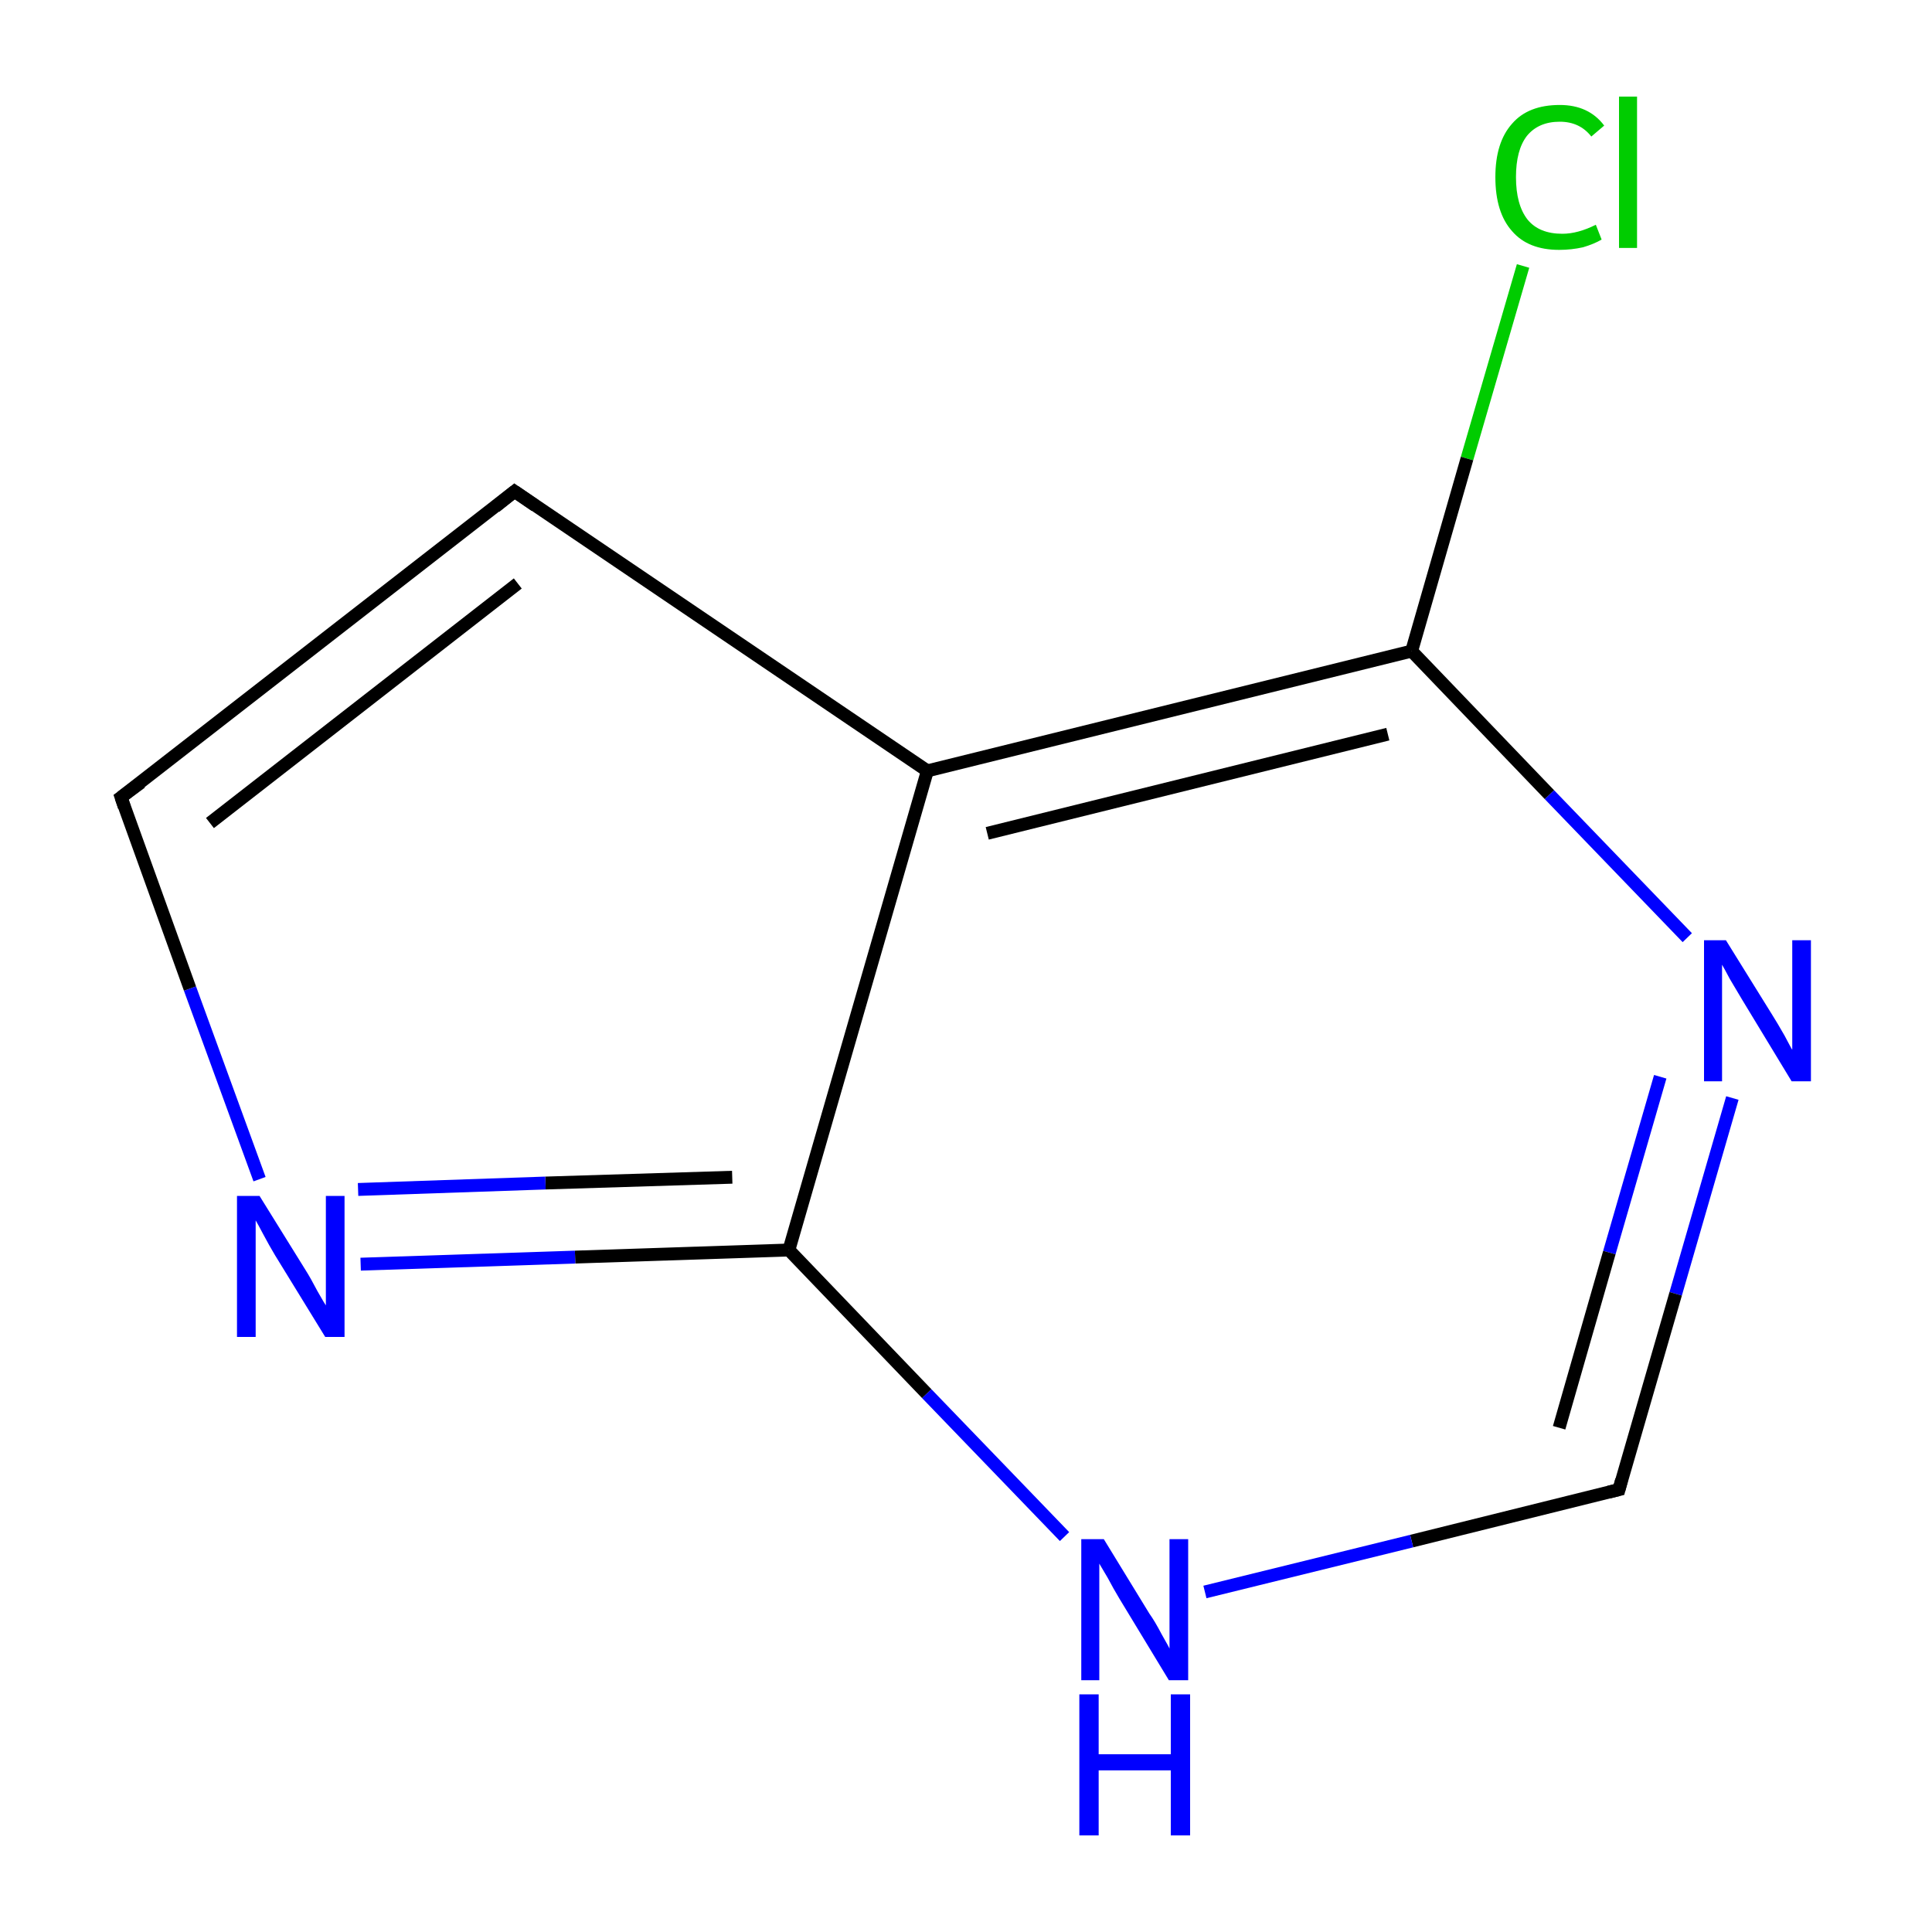 <?xml version='1.0' encoding='iso-8859-1'?>
<svg version='1.1' baseProfile='full'
              xmlns='http://www.w3.org/2000/svg'
                      xmlns:rdkit='http://www.rdkit.org/xml'
                      xmlns:xlink='http://www.w3.org/1999/xlink'
                  xml:space='preserve'
width='300px' height='300px' viewBox='0 0 300 300'>
<!-- END OF HEADER -->
<rect style='opacity:1.0;fill:#FFFFFF;stroke:none' width='300.0' height='300.0' x='0.0' y='0.0'> </rect>
<path class='bond-0 atom-0 atom-1' d='M 236.5,41.3 L 227.8,71.2' style='fill:none;fill-rule:evenodd;stroke:#00CC00;stroke-width:2.0px;stroke-linecap:butt;stroke-linejoin:miter;stroke-opacity:1' />
<path class='bond-0 atom-0 atom-1' d='M 227.8,71.2 L 219.2,101.1' style='fill:none;fill-rule:evenodd;stroke:#000000;stroke-width:2.0px;stroke-linecap:butt;stroke-linejoin:miter;stroke-opacity:1' />
<path class='bond-1 atom-1 atom-2' d='M 219.2,101.1 L 240.6,123.4' style='fill:none;fill-rule:evenodd;stroke:#000000;stroke-width:2.0px;stroke-linecap:butt;stroke-linejoin:miter;stroke-opacity:1' />
<path class='bond-1 atom-1 atom-2' d='M 240.6,123.4 L 262.0,145.6' style='fill:none;fill-rule:evenodd;stroke:#0000FF;stroke-width:2.0px;stroke-linecap:butt;stroke-linejoin:miter;stroke-opacity:1' />
<path class='bond-2 atom-2 atom-3' d='M 269.0,170.5 L 260.2,200.9' style='fill:none;fill-rule:evenodd;stroke:#0000FF;stroke-width:2.0px;stroke-linecap:butt;stroke-linejoin:miter;stroke-opacity:1' />
<path class='bond-2 atom-2 atom-3' d='M 260.2,200.9 L 251.4,231.3' style='fill:none;fill-rule:evenodd;stroke:#000000;stroke-width:2.0px;stroke-linecap:butt;stroke-linejoin:miter;stroke-opacity:1' />
<path class='bond-2 atom-2 atom-3' d='M 257.8,167.2 L 249.9,194.5' style='fill:none;fill-rule:evenodd;stroke:#0000FF;stroke-width:2.0px;stroke-linecap:butt;stroke-linejoin:miter;stroke-opacity:1' />
<path class='bond-2 atom-2 atom-3' d='M 249.9,194.5 L 242.1,221.7' style='fill:none;fill-rule:evenodd;stroke:#000000;stroke-width:2.0px;stroke-linecap:butt;stroke-linejoin:miter;stroke-opacity:1' />
<path class='bond-3 atom-3 atom-4' d='M 251.4,231.3 L 219.2,239.3' style='fill:none;fill-rule:evenodd;stroke:#000000;stroke-width:2.0px;stroke-linecap:butt;stroke-linejoin:miter;stroke-opacity:1' />
<path class='bond-3 atom-3 atom-4' d='M 219.2,239.3 L 187.1,247.2' style='fill:none;fill-rule:evenodd;stroke:#0000FF;stroke-width:2.0px;stroke-linecap:butt;stroke-linejoin:miter;stroke-opacity:1' />
<path class='bond-4 atom-4 atom-5' d='M 165.3,238.6 L 143.9,216.4' style='fill:none;fill-rule:evenodd;stroke:#0000FF;stroke-width:2.0px;stroke-linecap:butt;stroke-linejoin:miter;stroke-opacity:1' />
<path class='bond-4 atom-4 atom-5' d='M 143.9,216.4 L 122.5,194.1' style='fill:none;fill-rule:evenodd;stroke:#000000;stroke-width:2.0px;stroke-linecap:butt;stroke-linejoin:miter;stroke-opacity:1' />
<path class='bond-5 atom-5 atom-6' d='M 122.5,194.1 L 89.3,195.2' style='fill:none;fill-rule:evenodd;stroke:#000000;stroke-width:2.0px;stroke-linecap:butt;stroke-linejoin:miter;stroke-opacity:1' />
<path class='bond-5 atom-5 atom-6' d='M 89.3,195.2 L 56.0,196.3' style='fill:none;fill-rule:evenodd;stroke:#0000FF;stroke-width:2.0px;stroke-linecap:butt;stroke-linejoin:miter;stroke-opacity:1' />
<path class='bond-5 atom-5 atom-6' d='M 113.7,182.8 L 84.7,183.7' style='fill:none;fill-rule:evenodd;stroke:#000000;stroke-width:2.0px;stroke-linecap:butt;stroke-linejoin:miter;stroke-opacity:1' />
<path class='bond-5 atom-5 atom-6' d='M 84.7,183.7 L 55.6,184.7' style='fill:none;fill-rule:evenodd;stroke:#0000FF;stroke-width:2.0px;stroke-linecap:butt;stroke-linejoin:miter;stroke-opacity:1' />
<path class='bond-6 atom-6 atom-7' d='M 40.3,183.1 L 29.5,153.5' style='fill:none;fill-rule:evenodd;stroke:#0000FF;stroke-width:2.0px;stroke-linecap:butt;stroke-linejoin:miter;stroke-opacity:1' />
<path class='bond-6 atom-6 atom-7' d='M 29.5,153.5 L 18.8,123.8' style='fill:none;fill-rule:evenodd;stroke:#000000;stroke-width:2.0px;stroke-linecap:butt;stroke-linejoin:miter;stroke-opacity:1' />
<path class='bond-7 atom-7 atom-8' d='M 18.8,123.8 L 79.9,76.3' style='fill:none;fill-rule:evenodd;stroke:#000000;stroke-width:2.0px;stroke-linecap:butt;stroke-linejoin:miter;stroke-opacity:1' />
<path class='bond-7 atom-7 atom-8' d='M 32.6,127.8 L 80.4,90.6' style='fill:none;fill-rule:evenodd;stroke:#000000;stroke-width:2.0px;stroke-linecap:butt;stroke-linejoin:miter;stroke-opacity:1' />
<path class='bond-8 atom-8 atom-9' d='M 79.9,76.3 L 144.0,119.7' style='fill:none;fill-rule:evenodd;stroke:#000000;stroke-width:2.0px;stroke-linecap:butt;stroke-linejoin:miter;stroke-opacity:1' />
<path class='bond-9 atom-9 atom-1' d='M 144.0,119.7 L 219.2,101.1' style='fill:none;fill-rule:evenodd;stroke:#000000;stroke-width:2.0px;stroke-linecap:butt;stroke-linejoin:miter;stroke-opacity:1' />
<path class='bond-9 atom-9 atom-1' d='M 153.3,129.4 L 215.5,114.0' style='fill:none;fill-rule:evenodd;stroke:#000000;stroke-width:2.0px;stroke-linecap:butt;stroke-linejoin:miter;stroke-opacity:1' />
<path class='bond-10 atom-9 atom-5' d='M 144.0,119.7 L 122.5,194.1' style='fill:none;fill-rule:evenodd;stroke:#000000;stroke-width:2.0px;stroke-linecap:butt;stroke-linejoin:miter;stroke-opacity:1' />
<path d='M 251.8,229.8 L 251.4,231.3 L 249.8,231.7' style='fill:none;stroke:#000000;stroke-width:2.0px;stroke-linecap:butt;stroke-linejoin:miter;stroke-miterlimit:10;stroke-opacity:1;' />
<path d='M 19.3,125.3 L 18.8,123.8 L 21.9,121.5' style='fill:none;stroke:#000000;stroke-width:2.0px;stroke-linecap:butt;stroke-linejoin:miter;stroke-miterlimit:10;stroke-opacity:1;' />
<path d='M 76.9,78.7 L 79.9,76.3 L 83.1,78.5' style='fill:none;stroke:#000000;stroke-width:2.0px;stroke-linecap:butt;stroke-linejoin:miter;stroke-miterlimit:10;stroke-opacity:1;' />
<path class='atom-0' d='M 232.2 27.5
Q 232.2 22.1, 234.8 19.2
Q 237.3 16.3, 242.2 16.3
Q 246.7 16.3, 249.1 19.5
L 247.1 21.2
Q 245.3 18.9, 242.2 18.9
Q 238.9 18.9, 237.1 21.1
Q 235.4 23.3, 235.4 27.5
Q 235.4 31.8, 237.2 34.1
Q 239.0 36.3, 242.6 36.3
Q 245.0 36.3, 247.8 34.9
L 248.7 37.2
Q 247.5 37.9, 245.8 38.4
Q 244.0 38.8, 242.1 38.8
Q 237.3 38.8, 234.8 35.9
Q 232.2 33.0, 232.2 27.5
' fill='#00CC00'/>
<path class='atom-0' d='M 251.4 15.0
L 254.2 15.0
L 254.2 38.5
L 251.4 38.5
L 251.4 15.0
' fill='#00CC00'/>
<path class='atom-2' d='M 268.0 146.0
L 275.2 157.6
Q 275.9 158.7, 277.1 160.8
Q 278.2 162.9, 278.3 163.0
L 278.3 146.0
L 281.2 146.0
L 281.2 167.9
L 278.2 167.9
L 270.5 155.2
Q 269.6 153.7, 268.6 152.0
Q 267.7 150.3, 267.4 149.8
L 267.4 167.9
L 264.6 167.9
L 264.6 146.0
L 268.0 146.0
' fill='#0000FF'/>
<path class='atom-4' d='M 171.4 239.0
L 178.5 250.6
Q 179.3 251.7, 180.4 253.8
Q 181.6 255.9, 181.6 256.0
L 181.6 239.0
L 184.5 239.0
L 184.5 260.9
L 181.5 260.9
L 173.8 248.2
Q 172.9 246.7, 172.0 245.0
Q 171.0 243.3, 170.7 242.8
L 170.7 260.9
L 167.9 260.9
L 167.9 239.0
L 171.4 239.0
' fill='#0000FF'/>
<path class='atom-4' d='M 167.6 263.1
L 170.6 263.1
L 170.6 272.4
L 181.8 272.4
L 181.8 263.1
L 184.8 263.1
L 184.8 285.0
L 181.8 285.0
L 181.8 274.9
L 170.6 274.9
L 170.6 285.0
L 167.6 285.0
L 167.6 263.1
' fill='#0000FF'/>
<path class='atom-6' d='M 40.3 185.7
L 47.5 197.3
Q 48.2 198.4, 49.3 200.5
Q 50.5 202.6, 50.6 202.7
L 50.6 185.7
L 53.5 185.7
L 53.5 207.6
L 50.5 207.6
L 42.7 194.9
Q 41.8 193.4, 40.9 191.7
Q 40.0 190.0, 39.7 189.5
L 39.7 207.6
L 36.8 207.6
L 36.8 185.7
L 40.3 185.7
' fill='#0000FF'/>
</svg>
